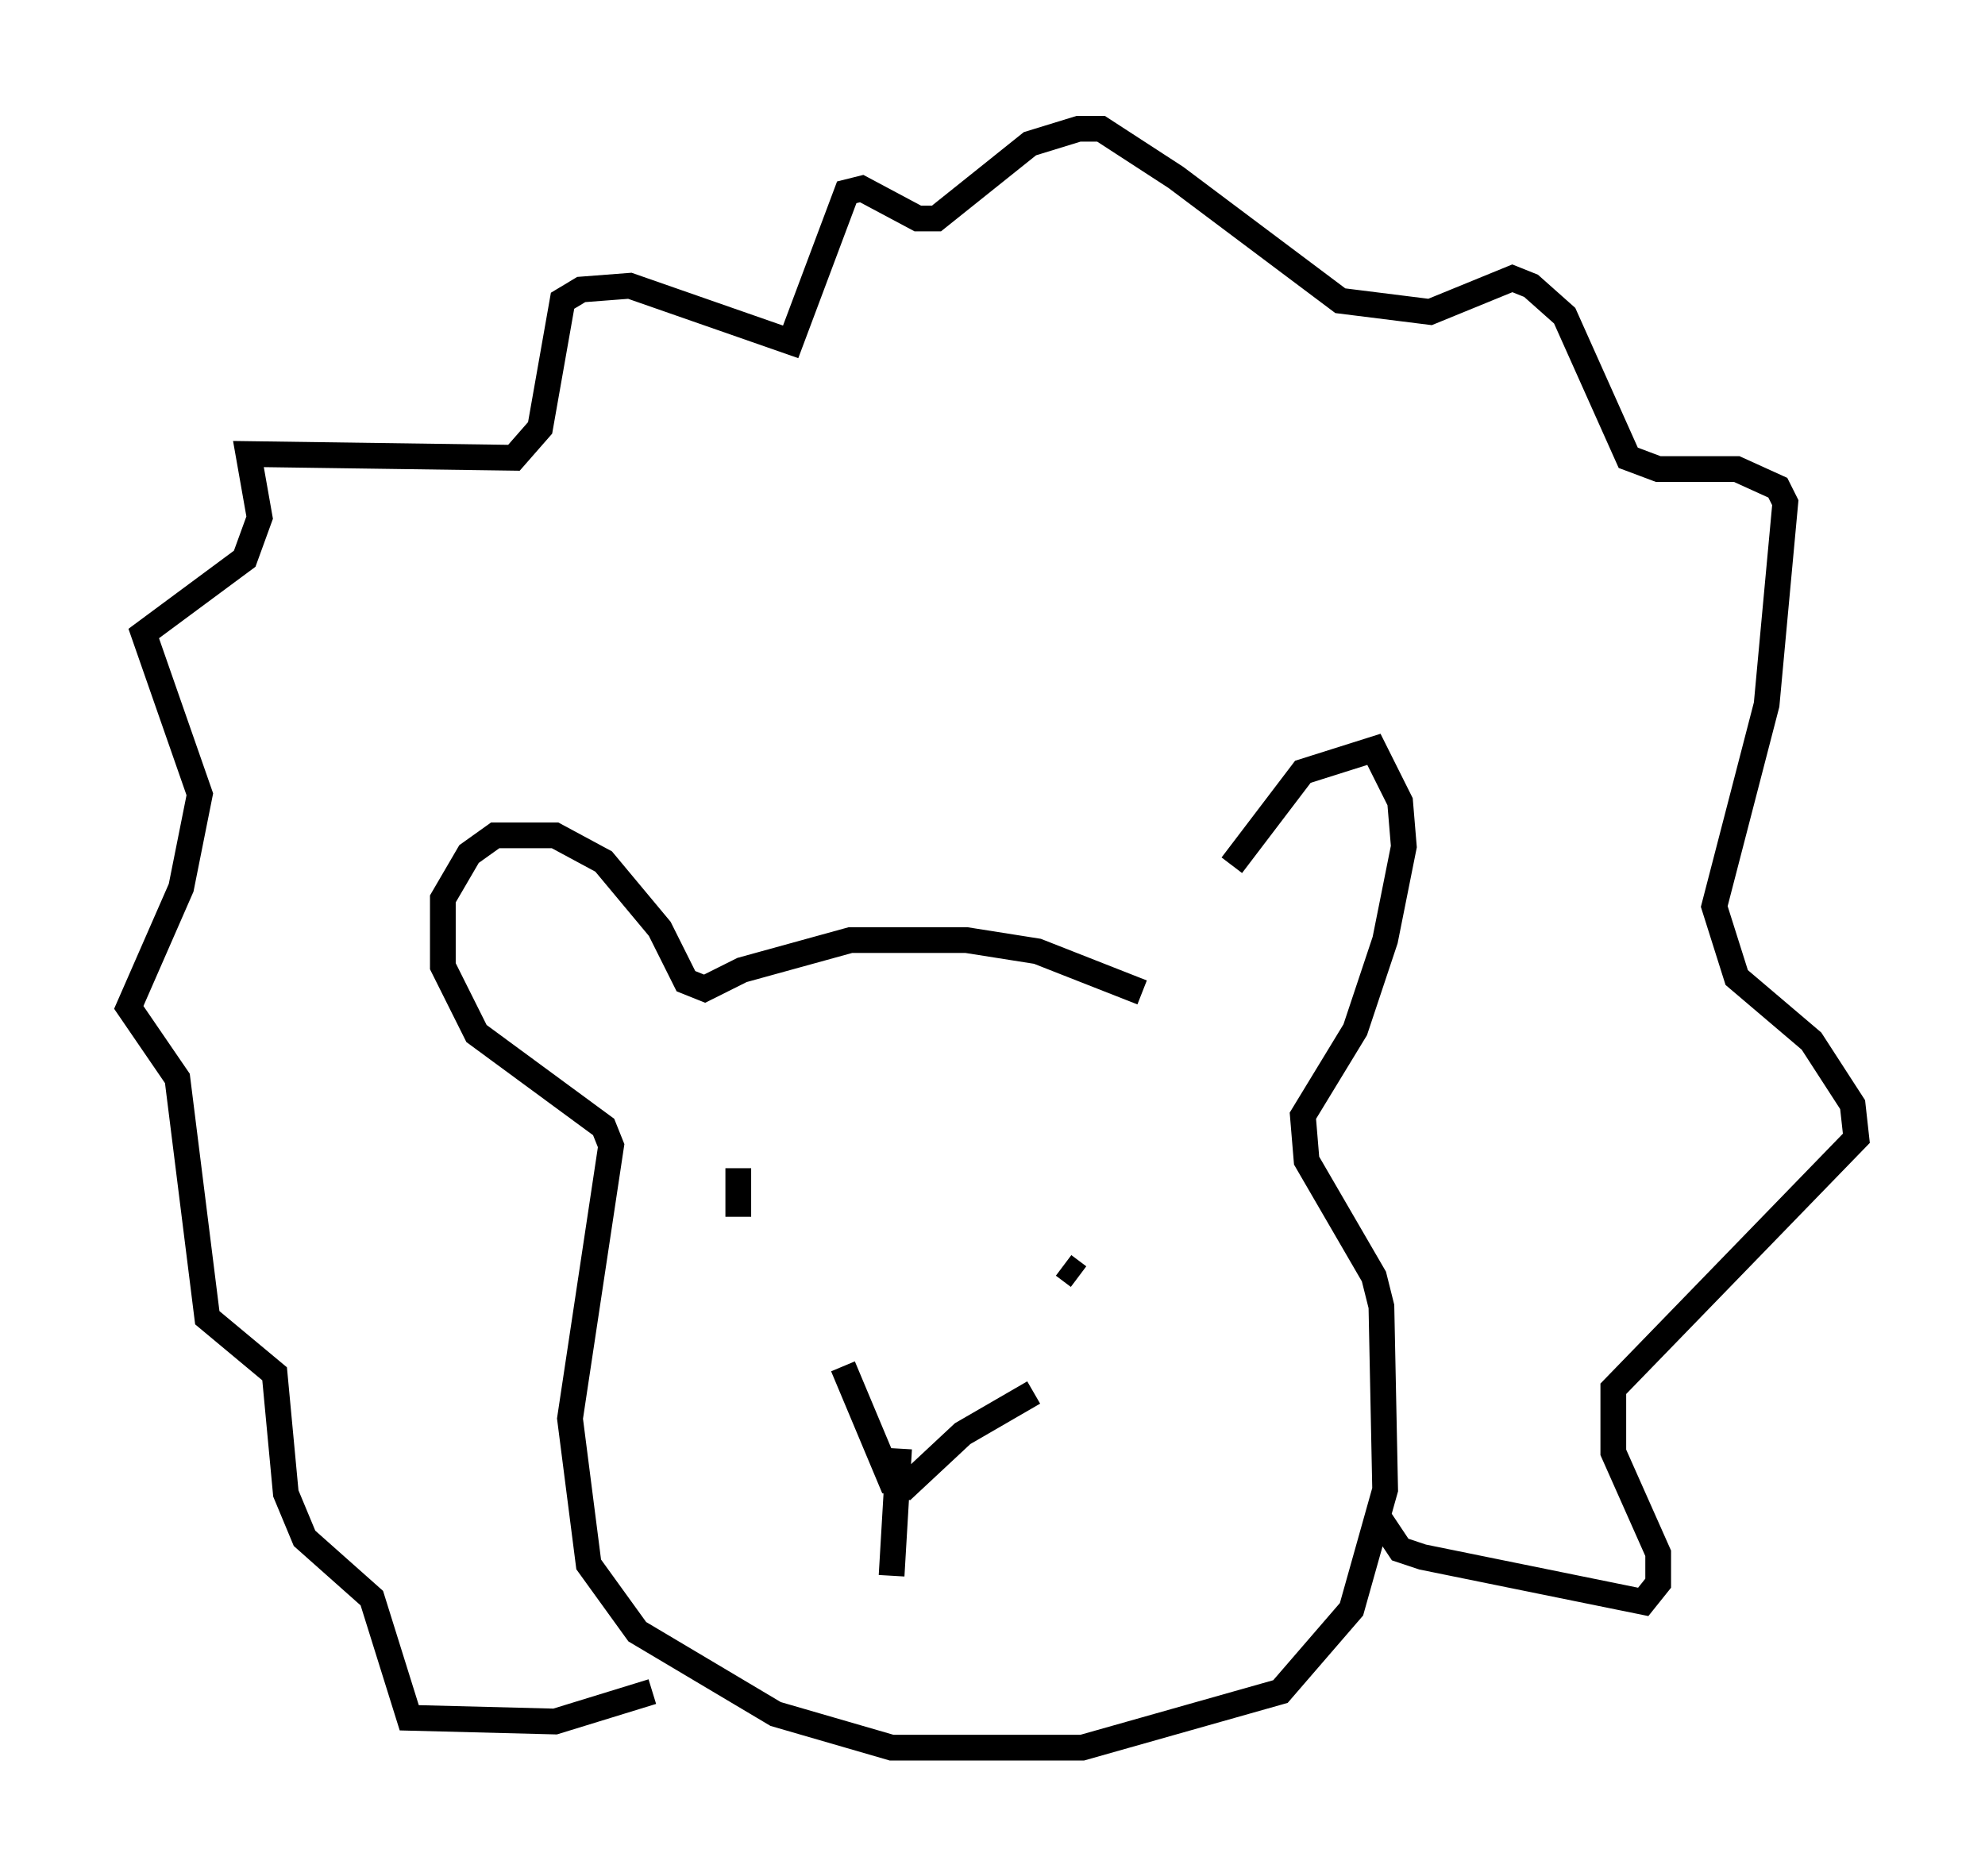 <?xml version="1.0" encoding="utf-8" ?>
<svg baseProfile="full" height="72.894" version="1.1" width="77.106" xmlns="http://www.w3.org/2000/svg" xmlns:ev="http://www.w3.org/2001/xml-events" xmlns:xlink="http://www.w3.org/1999/xlink"><defs /><rect fill="white" height="72.894" width="77.106" x="0" y="0" /><path d="M45.961, 38.117 m1.888, -4.503 l2.76, -3.631 2.76, -0.872 l1.017, 2.034 0.145, 1.743 l-0.726, 3.631 -1.162, 3.486 l-2.034, 3.341 0.145, 1.743 l2.615, 4.503 0.291, 1.162 l0.145, 7.117 -1.307, 4.648 l-2.76, 3.196 -7.698, 2.179 l-7.408, 0.0 -4.503, -1.307 l-5.374, -3.196 -1.888, -2.615 l-0.726, -5.665 1.598, -10.603 l-0.291, -0.726 -4.939, -3.631 l-1.307, -2.615 0.0, -2.615 l1.017, -1.743 1.017, -0.726 l2.324, 0.0 1.888, 1.017 l2.179, 2.615 1.017, 2.034 l0.726, 0.291 1.453, -0.726 l4.212, -1.162 4.503, 0.0 l2.76, 0.436 4.067, 1.598 m-4.212, 15.542 l-2.76, 1.598 -2.179, 2.034 l-0.581, -0.145 -1.888, -4.503 m2.179, 3.196 l-0.291, 4.939 m6.391, -12.492 l0.0, 0.0 m-12.346, -3.341 l0.0, 1.888 m12.637, 1.888 l0.581, 0.436 m11.62, 9.296 l0.872, 1.307 0.872, 0.291 l8.57, 1.743 0.581, -0.726 l0.0, -1.162 -1.743, -3.922 l0.0, -2.469 9.441, -9.732 l-0.145, -1.307 -1.598, -2.469 l-2.905, -2.469 -0.872, -2.76 l2.034, -7.844 0.726, -7.844 l-0.291, -0.581 -1.598, -0.726 l-3.05, 0.0 -1.162, -0.436 l-2.469, -5.52 -1.307, -1.162 l-0.726, -0.291 -3.196, 1.307 l-3.486, -0.436 -6.391, -4.793 l-2.905, -1.888 -0.872, 0.0 l-1.888, 0.581 -3.631, 2.905 l-0.726, 0.0 -2.179, -1.162 l-0.581, 0.145 -2.179, 5.81 l-6.246, -2.179 -1.888, 0.145 l-0.726, 0.436 -0.872, 4.939 l-1.017, 1.162 -10.313, -0.145 l0.436, 2.469 -0.581, 1.598 l-3.922, 2.905 2.179, 6.246 l-0.726, 3.631 -2.034, 4.648 l1.888, 2.76 1.162, 9.296 l2.615, 2.179 0.436, 4.648 l0.726, 1.743 2.615, 2.324 l1.453, 4.648 5.665, 0.145 l3.777, -1.162 " fill="none" stroke="black" stroke-width="1" /></svg>